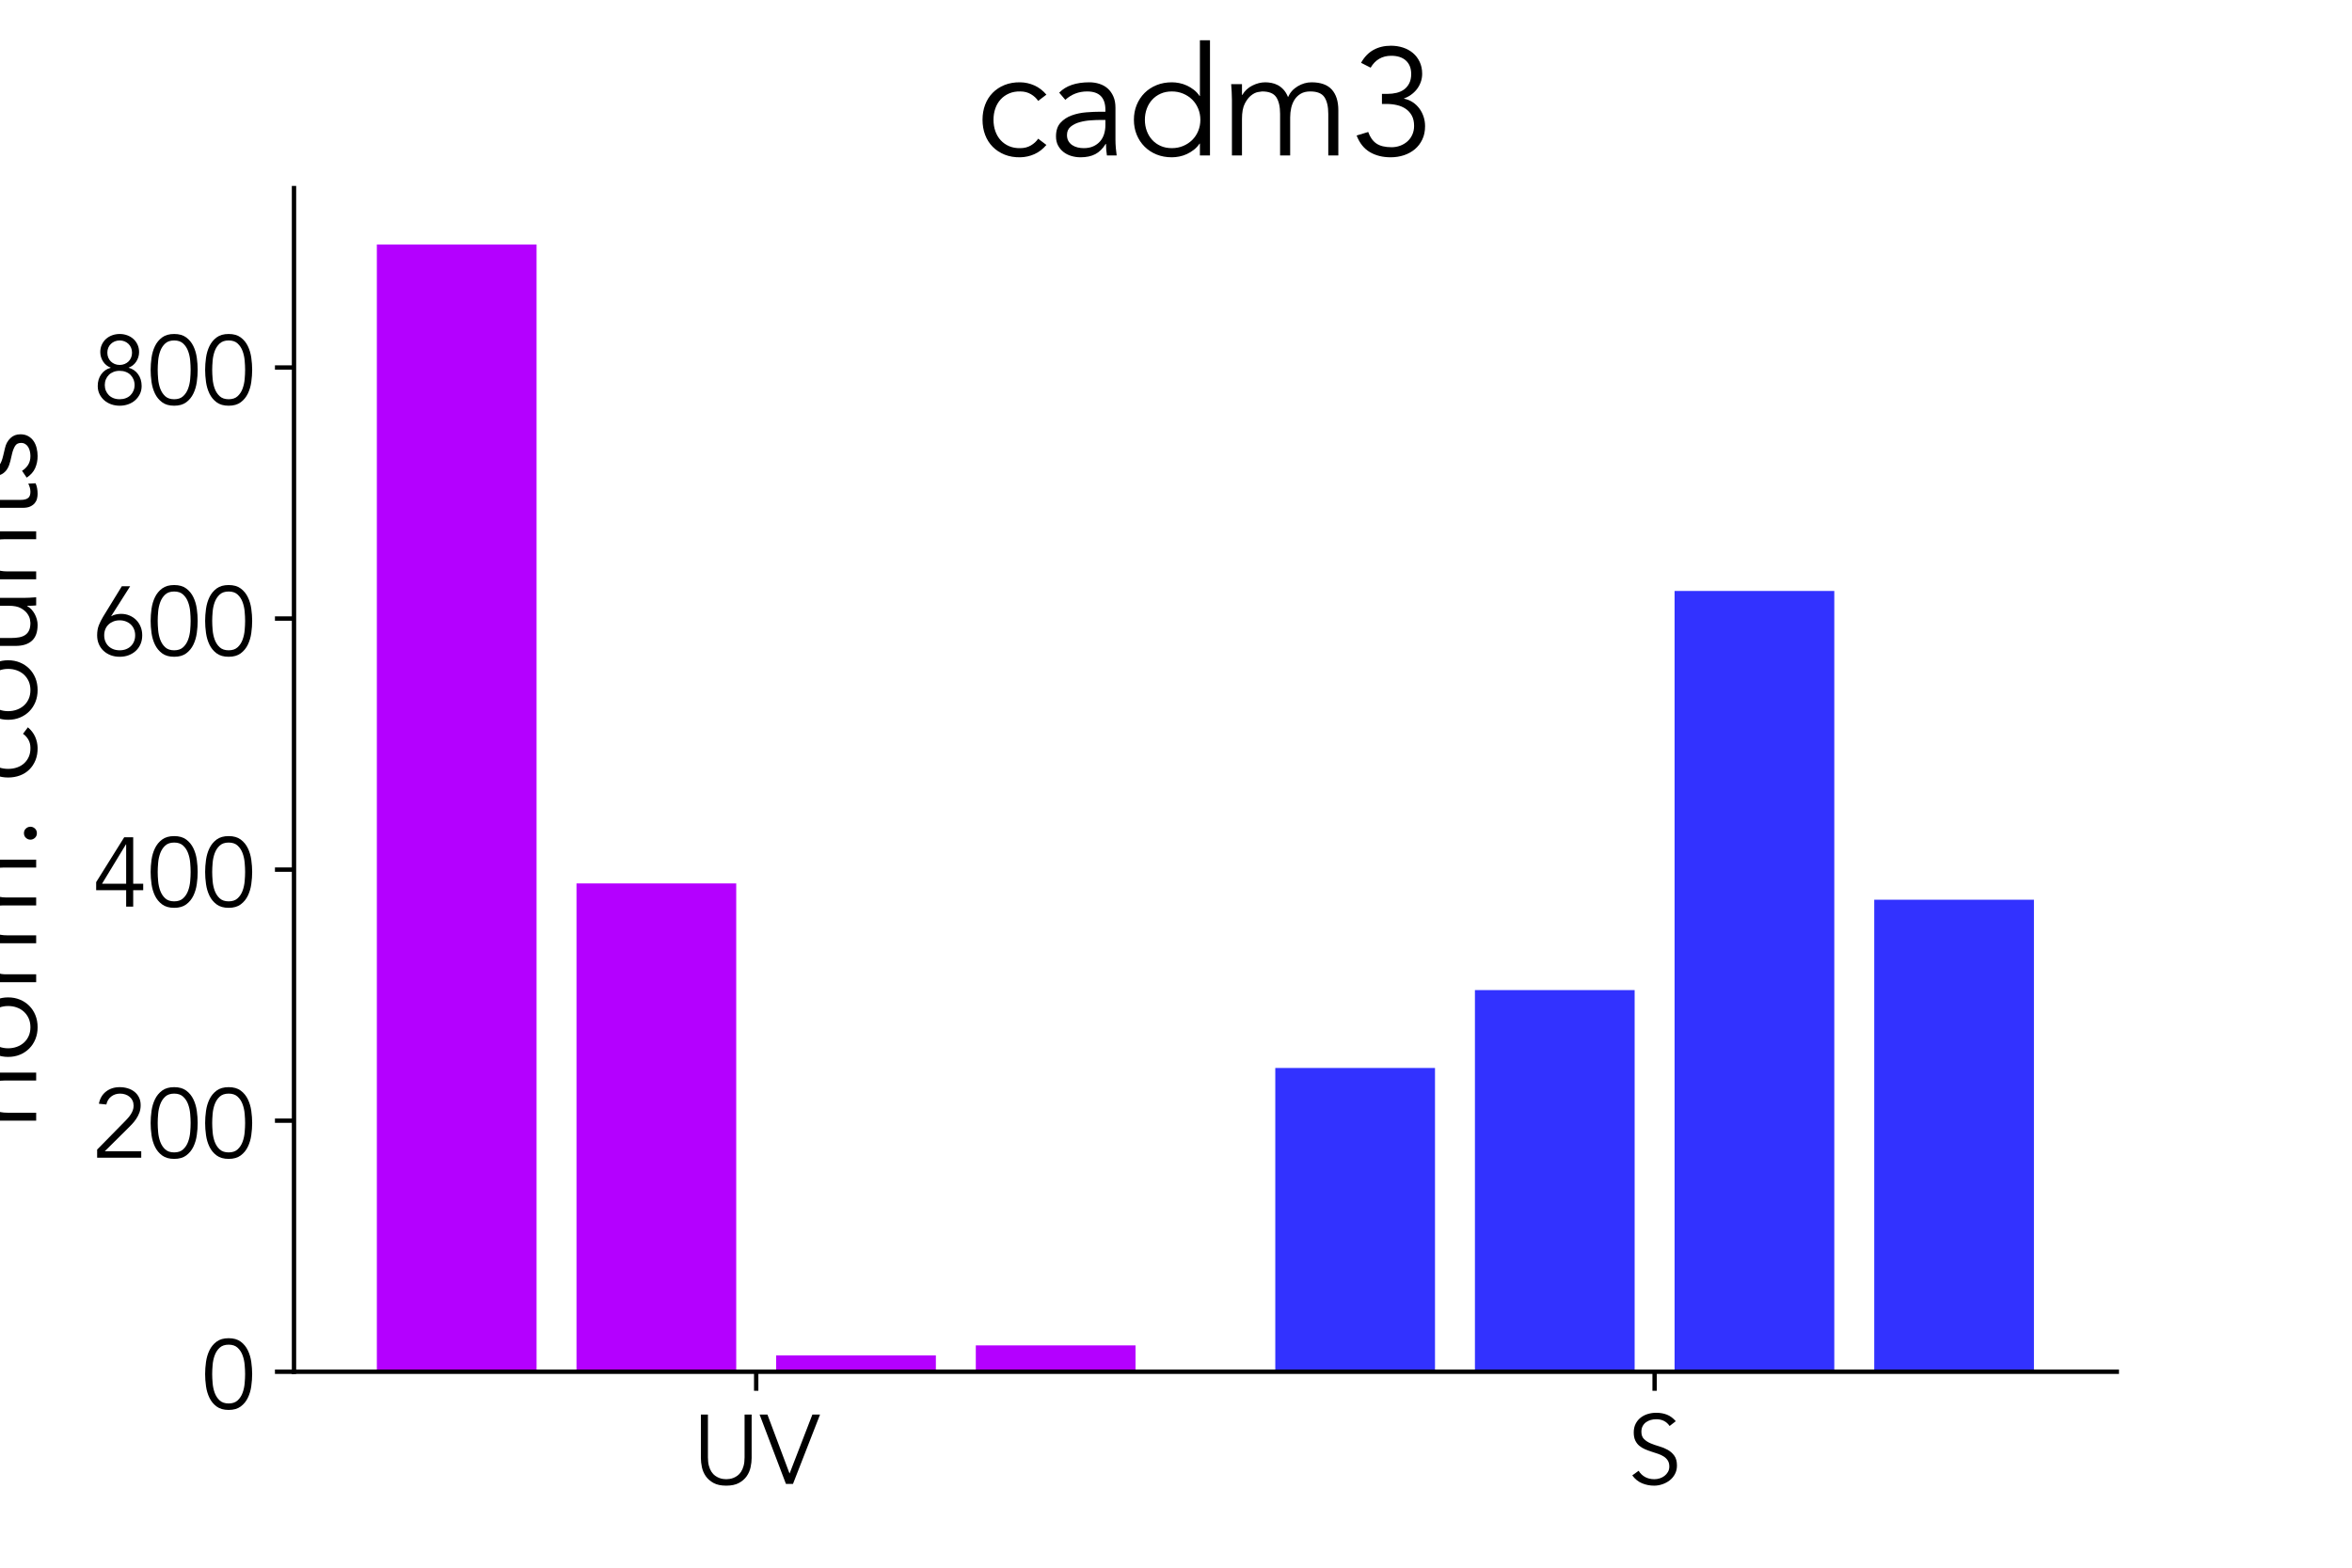 <?xml version="1.0" encoding="utf-8" standalone="no"?>
<!DOCTYPE svg PUBLIC "-//W3C//DTD SVG 1.1//EN"
  "http://www.w3.org/Graphics/SVG/1.1/DTD/svg11.dtd">
<!-- Created with matplotlib (https://matplotlib.org/) -->
<svg height="288pt" version="1.1" viewBox="0 0 432 288" width="432pt" xmlns="http://www.w3.org/2000/svg" xmlns:xlink="http://www.w3.org/1999/xlink">
 <defs>
  <style type="text/css">
*{stroke-linecap:butt;stroke-linejoin:round;}
  </style>
 </defs>
 <g id="figure_1">
  <g id="patch_1">
   <path d="M 0 288 
L 432 288 
L 432 0 
L 0 0 
z
" style="fill:none;"/>
  </g>
  <g id="axes_1">
   <g id="patch_2">
    <path d="M 54 252 
L 388.8 252 
L 388.8 34.56 
L 54 34.56 
z
" style="fill:none;"/>
   </g>
   <g id="patch_3">
    <path clip-path="url(#p8bcff05e26)" d="M 69.218 252 
L 98.554 252 
L 98.554 44.914 
L 69.218 44.914 
z
" style="fill:#b400ff;"/>
   </g>
   <g id="patch_4">
    <path clip-path="url(#p8bcff05e26)" d="M 105.888 252 
L 135.225 252 
L 135.225 162.294 
L 105.888 162.294 
z
" style="fill:#b400ff;"/>
   </g>
   <g id="patch_5">
    <path clip-path="url(#p8bcff05e26)" d="M 142.559 252 
L 171.895 252 
L 171.895 249.002 
L 142.559 249.002 
z
" style="fill:#b400ff;"/>
   </g>
   <g id="patch_6">
    <path clip-path="url(#p8bcff05e26)" d="M 179.229 252 
L 208.565 252 
L 208.565 247.157 
L 179.229 247.157 
z
" style="fill:#b400ff;"/>
   </g>
   <g id="patch_7">
    <path clip-path="url(#p8bcff05e26)" d="M 234.235 252 
L 263.571 252 
L 263.571 196.193 
L 234.235 196.193 
z
" style="fill:#3232ff;"/>
   </g>
   <g id="patch_8">
    <path clip-path="url(#p8bcff05e26)" d="M 270.905 252 
L 300.241 252 
L 300.241 181.895 
L 270.905 181.895 
z
" style="fill:#3232ff;"/>
   </g>
   <g id="patch_9">
    <path clip-path="url(#p8bcff05e26)" d="M 307.575 252 
L 336.912 252 
L 336.912 108.562 
L 307.575 108.562 
z
" style="fill:#3232ff;"/>
   </g>
   <g id="patch_10">
    <path clip-path="url(#p8bcff05e26)" d="M 344.246 252 
L 373.582 252 
L 373.582 165.292 
L 344.246 165.292 
z
" style="fill:#3232ff;"/>
   </g>
   <g id="matplotlib.axis_1">
    <g id="xtick_1">
     <g id="line2d_1">
      <defs>
       <path d="M 0 0 
L 0 3.5 
" id="m37fbb5382c" style="stroke:#000000;stroke-width:0.8;"/>
      </defs>
      <g>
       <use style="stroke:#000000;stroke-width:0.8;" x="138.892" xlink:href="#m37fbb5382c" y="252"/>
      </g>
     </g>
     <g id="text_1">
      <!-- UV -->
      <defs>
       <path d="M 60.203 26.406 
Q 60.203 22 59.141 17.047 
Q 58.094 12.094 55.188 7.891 
Q 52.297 3.703 47.25 0.953 
Q 42.203 -1.797 34.297 -1.797 
Q 26.297 -1.797 21.297 0.953 
Q 16.297 3.703 13.391 7.891 
Q 10.5 12.094 9.453 17.047 
Q 8.406 22 8.406 26.406 
L 8.406 70.797 
L 15.594 70.797 
L 15.594 27.203 
Q 15.594 22.094 16.594 18.438 
Q 17.594 14.797 19.25 12.297 
Q 20.906 9.797 22.953 8.344 
Q 25 6.906 27.047 6.094 
Q 29.094 5.297 31 5.047 
Q 32.906 4.797 34.297 4.797 
Q 35.594 4.797 37.547 5.047 
Q 39.5 5.297 41.547 6.094 
Q 43.594 6.906 45.641 8.344 
Q 47.703 9.797 49.344 12.297 
Q 51 14.797 52 18.438 
Q 53 22.094 53 27.203 
L 53 70.797 
L 60.203 70.797 
z
" id="Avenir-Book-85"/>
       <path d="M 30.203 10.797 
L 30.406 10.797 
L 53.594 70.797 
L 61.406 70.797 
L 33.797 0 
L 26.594 0 
L -0.297 70.797 
L 7.703 70.797 
z
" id="Avenir-Book-86"/>
      </defs>
      <g transform="translate(127.22 272.607)scale(0.18 -0.18)">
       <use xlink:href="#Avenir-Book-85"/>
       <use x="68.6" xlink:href="#Avenir-Book-86"/>
      </g>
     </g>
    </g>
    <g id="xtick_2">
     <g id="line2d_2">
      <g>
       <use style="stroke:#000000;stroke-width:0.8;" x="303.908" xlink:href="#m37fbb5382c" y="252"/>
      </g>
     </g>
     <g id="text_2">
      <!-- S -->
      <defs>
       <path d="M 43.094 59.094 
Q 38.406 66 29.406 66 
Q 26.594 66 23.891 65.25 
Q 21.203 64.5 19.047 62.953 
Q 16.906 61.406 15.594 58.953 
Q 14.297 56.5 14.297 53.203 
Q 14.297 48.406 17 45.75 
Q 19.703 43.094 23.703 41.391 
Q 27.703 39.703 32.453 38.344 
Q 37.203 37 41.203 34.75 
Q 45.203 32.5 47.891 28.797 
Q 50.594 25.094 50.594 18.703 
Q 50.594 13.906 48.547 10.047 
Q 46.5 6.203 43.141 3.594 
Q 39.797 1 35.641 -0.391 
Q 31.5 -1.797 27.297 -1.797 
Q 20.797 -1.797 14.938 0.641 
Q 9.094 3.094 5 8.703 
L 11.5 13.406 
Q 13.797 9.5 17.891 7.141 
Q 22 4.797 27.594 4.797 
Q 30.297 4.797 33 5.641 
Q 35.703 6.5 37.844 8.141 
Q 40 9.797 41.391 12.188 
Q 42.797 14.594 42.797 17.703 
Q 42.797 21.406 41.25 23.844 
Q 39.703 26.297 37.141 27.938 
Q 34.594 29.594 31.344 30.688 
Q 28.094 31.797 24.641 32.891 
Q 21.203 34 17.953 35.391 
Q 14.703 36.797 12.141 38.938 
Q 9.594 41.094 8.047 44.344 
Q 6.5 47.594 6.5 52.5 
Q 6.5 57.594 8.453 61.391 
Q 10.406 65.203 13.656 67.703 
Q 16.906 70.203 21 71.391 
Q 25.094 72.594 29.406 72.594 
Q 35.406 72.594 40.297 70.688 
Q 45.203 68.797 49.406 64 
z
" id="Avenir-Book-83"/>
      </defs>
      <g transform="translate(298.905 272.607)scale(0.18 -0.18)">
       <use xlink:href="#Avenir-Book-83"/>
      </g>
     </g>
    </g>
   </g>
   <g id="matplotlib.axis_2">
    <g id="ytick_1">
     <g id="line2d_3">
      <defs>
       <path d="M 0 0 
L -3.5 0 
" id="mc76934a5da" style="stroke:#000000;stroke-width:0.8;"/>
      </defs>
      <g>
       <use style="stroke:#000000;stroke-width:0.8;" x="54" xlink:href="#mc76934a5da" y="252"/>
      </g>
     </g>
     <g id="text_3">
      <!-- 0 -->
      <defs>
       <path d="M 27.797 65.406 
Q 22 65.406 18.641 62.297 
Q 15.297 59.203 13.594 54.594 
Q 11.906 50 11.453 44.797 
Q 11 39.594 11 35.406 
Q 11 31.203 11.453 26 
Q 11.906 20.797 13.594 16.188 
Q 15.297 11.594 18.641 8.5 
Q 22 5.406 27.797 5.406 
Q 33.594 5.406 36.938 8.5 
Q 40.297 11.594 42 16.188 
Q 43.703 20.797 44.141 26 
Q 44.594 31.203 44.594 35.406 
Q 44.594 39.594 44.141 44.797 
Q 43.703 50 42 54.594 
Q 40.297 59.203 36.938 62.297 
Q 33.594 65.406 27.797 65.406 
z
M 27.797 72 
Q 35.406 72 40.094 68.5 
Q 44.797 65 47.391 59.594 
Q 50 54.203 50.891 47.75 
Q 51.797 41.297 51.797 35.406 
Q 51.797 29.5 50.891 23.047 
Q 50 16.594 47.391 11.188 
Q 44.797 5.797 40.094 2.297 
Q 35.406 -1.203 27.797 -1.203 
Q 20.203 -1.203 15.5 2.297 
Q 10.797 5.797 8.188 11.188 
Q 5.594 16.594 4.688 23.047 
Q 3.797 29.5 3.797 35.406 
Q 3.797 41.297 4.688 47.75 
Q 5.594 54.203 8.188 59.594 
Q 10.797 65 15.5 68.5 
Q 20.203 72 27.797 72 
z
" id="Avenir-Book-48"/>
      </defs>
      <g transform="translate(36.993 258.803)scale(0.18 -0.18)">
       <use xlink:href="#Avenir-Book-48"/>
      </g>
     </g>
    </g>
    <g id="ytick_2">
     <g id="line2d_4">
      <g>
       <use style="stroke:#000000;stroke-width:0.8;" x="54" xlink:href="#mc76934a5da" y="205.878"/>
      </g>
     </g>
     <g id="text_4">
      <!-- 200 -->
      <defs>
       <path d="M 49.797 0 
L 4.797 0 
L 4.797 8.297 
L 33 37 
Q 34.594 38.594 36.188 40.391 
Q 37.797 42.203 39.094 44.203 
Q 40.406 46.203 41.203 48.391 
Q 42 50.594 42 53 
Q 42 55.906 40.953 58.203 
Q 39.906 60.5 38 62.094 
Q 36.094 63.703 33.594 64.547 
Q 31.094 65.406 28.297 65.406 
Q 22.906 65.406 19.094 62.406 
Q 15.297 59.406 14.203 54.297 
L 6.594 55.094 
Q 8.094 63 13.844 67.5 
Q 19.594 72 27.797 72 
Q 32.094 72 35.938 70.844 
Q 39.797 69.703 42.75 67.391 
Q 45.703 65.094 47.453 61.641 
Q 49.203 58.203 49.203 53.594 
Q 49.203 49.5 47.953 46.094 
Q 46.703 42.703 44.703 39.703 
Q 42.703 36.703 40.141 34 
Q 37.594 31.297 34.906 28.703 
L 12.594 6.594 
L 49.797 6.594 
z
" id="Avenir-Book-50"/>
      </defs>
      <g transform="translate(16.979 212.682)scale(0.18 -0.18)">
       <use xlink:href="#Avenir-Book-50"/>
       <use x="55.6" xlink:href="#Avenir-Book-48"/>
       <use x="111.2" xlink:href="#Avenir-Book-48"/>
      </g>
     </g>
    </g>
    <g id="ytick_3">
     <g id="line2d_5">
      <g>
       <use style="stroke:#000000;stroke-width:0.8;" x="54" xlink:href="#mc76934a5da" y="159.757"/>
      </g>
     </g>
     <g id="text_5">
      <!-- 400 -->
      <defs>
       <path d="M 34.406 63.594 
L 34.203 63.594 
L 9.797 23.406 
L 34.406 23.406 
z
M 41.594 23.406 
L 51.797 23.406 
L 51.797 16.797 
L 41.594 16.797 
L 41.594 0 
L 34.406 0 
L 34.406 16.797 
L 3.797 16.797 
L 3.797 25 
L 32.406 70.797 
L 41.594 70.797 
z
" id="Avenir-Book-52"/>
      </defs>
      <g transform="translate(16.979 166.56)scale(0.18 -0.18)">
       <use xlink:href="#Avenir-Book-52"/>
       <use x="55.6" xlink:href="#Avenir-Book-48"/>
       <use x="111.2" xlink:href="#Avenir-Book-48"/>
      </g>
     </g>
    </g>
    <g id="ytick_4">
     <g id="line2d_6">
      <g>
       <use style="stroke:#000000;stroke-width:0.8;" x="54" xlink:href="#mc76934a5da" y="113.635"/>
      </g>
     </g>
     <g id="text_6">
      <!-- 600 -->
      <defs>
       <path d="M 12 20.703 
Q 12 17.297 13.141 14.5 
Q 14.297 11.703 16.391 9.641 
Q 18.5 7.594 21.391 6.5 
Q 24.297 5.406 27.797 5.406 
Q 31.297 5.406 34.188 6.5 
Q 37.094 7.594 39.188 9.641 
Q 41.297 11.703 42.438 14.5 
Q 43.594 17.297 43.594 20.703 
Q 43.594 24.094 42.438 26.891 
Q 41.297 29.703 39.188 31.703 
Q 37.094 33.703 34.188 34.844 
Q 31.297 36 27.797 36 
Q 24.297 36 21.391 34.844 
Q 18.5 33.703 16.391 31.703 
Q 14.297 29.703 13.141 26.891 
Q 12 24.094 12 20.703 
z
M 19.203 40.406 
L 19.406 40.203 
Q 21.094 41.406 23.938 42 
Q 26.797 42.594 29.203 42.594 
Q 33.797 42.594 37.75 40.938 
Q 41.703 39.297 44.594 36.391 
Q 47.5 33.5 49.141 29.5 
Q 50.797 25.5 50.797 20.703 
Q 50.797 15.797 49.094 11.797 
Q 47.406 7.797 44.297 4.891 
Q 41.203 2 37 0.391 
Q 32.797 -1.203 27.797 -1.203 
Q 22.797 -1.203 18.594 0.391 
Q 14.406 2 11.297 4.891 
Q 8.203 7.797 6.5 11.797 
Q 4.797 15.797 4.797 20.703 
Q 4.797 26.594 6.547 31 
Q 8.297 35.406 10.906 39.703 
L 30 70.797 
L 38.5 70.797 
z
" id="Avenir-Book-54"/>
      </defs>
      <g transform="translate(16.979 120.439)scale(0.18 -0.18)">
       <use xlink:href="#Avenir-Book-54"/>
       <use x="55.6" xlink:href="#Avenir-Book-48"/>
       <use x="111.2" xlink:href="#Avenir-Book-48"/>
      </g>
     </g>
    </g>
    <g id="ytick_5">
     <g id="line2d_7">
      <g>
       <use style="stroke:#000000;stroke-width:0.8;" x="54" xlink:href="#mc76934a5da" y="67.514"/>
      </g>
     </g>
     <g id="text_7">
      <!-- 800 -->
      <defs>
       <path d="M 43 19.906 
Q 43 23 41.891 25.641 
Q 40.797 28.297 38.844 30.25 
Q 36.906 32.203 34.047 33.297 
Q 31.203 34.406 27.797 34.406 
Q 24.297 34.406 21.5 33.297 
Q 18.703 32.203 16.75 30.25 
Q 14.797 28.297 13.688 25.641 
Q 12.594 23 12.594 19.906 
Q 12.594 16.797 13.688 14.141 
Q 14.797 11.5 16.75 9.547 
Q 18.703 7.594 21.5 6.5 
Q 24.297 5.406 27.797 5.406 
Q 31.203 5.406 34.047 6.5 
Q 36.906 7.594 38.844 9.547 
Q 40.797 11.5 41.891 14.141 
Q 43 16.797 43 19.906 
z
M 40.406 52.906 
Q 40.406 55.594 39.453 57.891 
Q 38.5 60.203 36.797 61.844 
Q 35.094 63.5 32.797 64.453 
Q 30.5 65.406 27.797 65.406 
Q 25.094 65.406 22.797 64.453 
Q 20.5 63.5 18.797 61.844 
Q 17.094 60.203 16.141 57.891 
Q 15.203 55.594 15.203 52.906 
Q 15.203 50.203 16.141 47.891 
Q 17.094 45.594 18.797 43.938 
Q 20.5 42.297 22.797 41.344 
Q 25.094 40.406 27.797 40.406 
Q 30.5 40.406 32.797 41.344 
Q 35.094 42.297 36.797 43.938 
Q 38.5 45.594 39.453 47.891 
Q 40.406 50.203 40.406 52.906 
z
M 18.594 37.703 
Q 16.297 38.5 14.344 40.047 
Q 12.406 41.594 11 43.688 
Q 9.594 45.797 8.797 48.297 
Q 8 50.797 8 53.5 
Q 8 57.703 9.594 61.141 
Q 11.203 64.594 13.891 67 
Q 16.594 69.406 20.188 70.703 
Q 23.797 72 27.797 72 
Q 31.797 72 35.391 70.703 
Q 39 69.406 41.703 67 
Q 44.406 64.594 46 61.141 
Q 47.594 57.703 47.594 53.5 
Q 47.594 50.797 46.797 48.297 
Q 46 45.797 44.594 43.688 
Q 43.203 41.594 41.25 40.047 
Q 39.297 38.5 37 37.703 
L 37 37.5 
Q 43 35.906 46.594 30.906 
Q 50.203 25.906 50.203 18.906 
Q 50.203 14.297 48.344 10.594 
Q 46.5 6.906 43.453 4.25 
Q 40.406 1.594 36.344 0.188 
Q 32.297 -1.203 27.797 -1.203 
Q 23.297 -1.203 19.25 0.188 
Q 15.203 1.594 12.141 4.25 
Q 9.094 6.906 7.25 10.594 
Q 5.406 14.297 5.406 18.906 
Q 5.406 25.906 9 30.906 
Q 12.594 35.906 18.594 37.5 
z
" id="Avenir-Book-56"/>
      </defs>
      <g transform="translate(16.979 74.317)scale(0.18 -0.18)">
       <use xlink:href="#Avenir-Book-56"/>
       <use x="55.6" xlink:href="#Avenir-Book-48"/>
       <use x="111.2" xlink:href="#Avenir-Book-48"/>
      </g>
     </g>
    </g>
    <g id="text_8">
     <!-- norm. counts -->
     <defs>
      <path d="M 13.5 46.797 
Q 13.703 44.906 13.75 43.047 
Q 13.797 41.203 13.797 39.297 
L 14 39.297 
Q 15.094 41.203 16.797 42.797 
Q 18.5 44.406 20.594 45.547 
Q 22.703 46.703 25.047 47.344 
Q 27.406 48 29.703 48 
Q 38.703 48 43 43.25 
Q 47.297 38.5 47.297 29.703 
L 47.297 0 
L 40.703 0 
L 40.703 25.906 
Q 40.703 33.703 38 37.844 
Q 35.297 42 28 42 
Q 27.5 42 25.203 41.594 
Q 22.906 41.203 20.344 39.391 
Q 17.797 37.594 15.797 34 
Q 13.797 30.406 13.797 24 
L 13.797 0 
L 7.203 0 
L 7.203 36.5 
Q 7.203 38.406 7.047 41.297 
Q 6.906 44.203 6.703 46.797 
z
" id="Avenir-Book-110"/>
      <path d="M 47.297 23.406 
Q 47.297 27.297 46.047 30.688 
Q 44.797 34.094 42.5 36.594 
Q 40.203 39.094 36.953 40.547 
Q 33.703 42 29.594 42 
Q 25.5 42 22.25 40.547 
Q 19 39.094 16.75 36.594 
Q 14.5 34.094 13.25 30.688 
Q 12 27.297 12 23.406 
Q 12 19.5 13.25 16.094 
Q 14.5 12.703 16.75 10.203 
Q 19 7.703 22.25 6.25 
Q 25.5 4.797 29.594 4.797 
Q 33.703 4.797 36.953 6.25 
Q 40.203 7.703 42.5 10.203 
Q 44.797 12.703 46.047 16.094 
Q 47.297 19.5 47.297 23.406 
z
M 54.5 23.406 
Q 54.5 18.094 52.641 13.594 
Q 50.797 9.094 47.5 5.797 
Q 44.203 2.5 39.641 0.641 
Q 35.094 -1.203 29.594 -1.203 
Q 24.203 -1.203 19.641 0.641 
Q 15.094 2.5 11.797 5.797 
Q 8.5 9.094 6.641 13.594 
Q 4.797 18.094 4.797 23.406 
Q 4.797 28.703 6.641 33.203 
Q 8.5 37.703 11.797 41 
Q 15.094 44.297 19.641 46.141 
Q 24.203 48 29.594 48 
Q 35.094 48 39.641 46.141 
Q 44.203 44.297 47.5 41 
Q 50.797 37.703 52.641 33.203 
Q 54.5 28.703 54.5 23.406 
z
" id="Avenir-Book-111"/>
      <path d="M 7.906 32.203 
Q 7.906 35.297 7.75 38.5 
Q 7.594 41.703 7.5 46.797 
L 14 46.797 
L 14 38.094 
L 14.203 38.094 
Q 14.906 40 16.203 41.75 
Q 17.5 43.5 19.344 44.891 
Q 21.203 46.297 23.641 47.141 
Q 26.094 48 29.203 48 
Q 32 48 34.094 47.406 
L 32.797 40.906 
Q 31.5 41.406 29 41.406 
Q 25.203 41.406 22.5 39.953 
Q 19.797 38.5 18 36.25 
Q 16.203 34 15.344 31.391 
Q 14.5 28.797 14.5 26.406 
L 14.5 0 
L 7.906 0 
z
" id="Avenir-Book-114"/>
      <path d="M 7.203 36.406 
Q 7.203 39 7.047 41.594 
Q 6.906 44.203 6.703 46.797 
L 13.797 46.797 
L 13.797 39.703 
L 14 39.703 
Q 16.406 43.797 20.656 45.891 
Q 24.906 48 29.094 48 
Q 31 48 33.141 47.594 
Q 35.297 47.203 37.297 46.141 
Q 39.297 45.094 41.047 43.188 
Q 42.797 41.297 44 38.297 
Q 46 42.797 50.344 45.391 
Q 54.703 48 59.406 48 
Q 68.406 48 72.703 43.25 
Q 77 38.5 77 29.703 
L 77 0 
L 70.406 0 
L 70.406 27.297 
Q 70.406 34.406 67.906 38.203 
Q 65.406 42 58.594 42 
Q 54.906 42 52.406 40.547 
Q 49.906 39.094 48.344 36.688 
Q 46.797 34.297 46.094 31.25 
Q 45.406 28.203 45.406 24.906 
L 45.406 0 
L 38.797 0 
L 38.797 27.297 
Q 38.797 34.406 36.297 38.203 
Q 33.797 42 27 42 
Q 26.406 42 24.25 41.594 
Q 22.094 41.203 19.797 39.391 
Q 17.5 37.594 15.641 34 
Q 13.797 30.406 13.797 24 
L 13.797 0 
L 7.203 0 
z
" id="Avenir-Book-109"/>
      <path d="M 19.297 4.797 
Q 19.297 2.703 17.797 1.047 
Q 16.297 -0.594 13.906 -0.594 
Q 11.5 -0.594 10 1.047 
Q 8.5 2.703 8.5 4.797 
Q 8.5 6.906 10 8.547 
Q 11.5 10.203 13.906 10.203 
Q 16.297 10.203 17.797 8.547 
Q 19.297 6.906 19.297 4.797 
z
" id="Avenir-Book-46"/>
      <path id="Avenir-Book-32"/>
      <path d="M 41.297 35.797 
Q 39.594 38.406 36.547 40.203 
Q 33.5 42 29.594 42 
Q 25.5 42.094 22.25 40.688 
Q 19 39.297 16.703 36.797 
Q 14.406 34.297 13.203 30.844 
Q 12 27.406 12 23.406 
Q 12 19.406 13.203 15.953 
Q 14.406 12.5 16.703 10 
Q 19 7.5 22.25 6.094 
Q 25.5 4.703 29.594 4.797 
Q 33.5 4.797 36.547 6.594 
Q 39.594 8.406 41.297 11 
L 46.703 6.906 
Q 43.203 2.797 38.797 0.844 
Q 34.406 -1.094 29.594 -1.203 
Q 23.906 -1.297 19.297 0.547 
Q 14.703 2.406 11.453 5.703 
Q 8.203 9 6.5 13.547 
Q 4.797 18.094 4.797 23.406 
Q 4.797 28.703 6.5 33.25 
Q 8.203 37.797 11.453 41.094 
Q 14.703 44.406 19.297 46.25 
Q 23.906 48.094 29.594 48 
Q 34.406 47.906 38.797 45.953 
Q 43.203 44 46.703 39.906 
z
" id="Avenir-Book-99"/>
      <path d="M 41 0 
Q 40.797 1.906 40.75 3.75 
Q 40.703 5.594 40.703 7.5 
L 40.5 7.5 
Q 39.406 5.594 37.703 4 
Q 36 2.406 33.891 1.25 
Q 31.797 0.094 29.438 -0.547 
Q 27.094 -1.203 24.797 -1.203 
Q 15.797 -1.203 11.5 3.547 
Q 7.203 8.297 7.203 17.094 
L 7.203 46.797 
L 13.797 46.797 
L 13.797 20.906 
Q 13.797 17 14.391 14 
Q 15 11 16.453 8.953 
Q 17.906 6.906 20.344 5.844 
Q 22.797 4.797 26.5 4.797 
Q 27 4.797 29.297 5.188 
Q 31.594 5.594 34.141 7.391 
Q 36.703 9.203 38.703 12.797 
Q 40.703 16.406 40.703 22.797 
L 40.703 46.797 
L 47.297 46.797 
L 47.297 10.297 
Q 47.297 8.406 47.438 5.5 
Q 47.594 2.594 47.797 0 
z
" id="Avenir-Book-117"/>
      <path d="M 31.406 40.797 
L 17.906 40.797 
L 17.906 13.203 
Q 17.906 10.594 18.406 8.938 
Q 18.906 7.297 19.797 6.391 
Q 20.703 5.5 21.953 5.141 
Q 23.203 4.797 24.703 4.797 
Q 26.406 4.797 28.203 5.297 
Q 30 5.797 31.5 6.594 
L 31.797 0.5 
Q 28.094 -1.203 22.906 -1.203 
Q 21 -1.203 18.953 -0.703 
Q 16.906 -0.203 15.203 1.188 
Q 13.5 2.594 12.391 5 
Q 11.297 7.406 11.297 11.297 
L 11.297 40.797 
L 1.406 40.797 
L 1.406 46.797 
L 11.297 46.797 
L 11.297 60 
L 17.906 60 
L 17.906 46.797 
L 31.406 46.797 
z
" id="Avenir-Book-116"/>
      <path d="M 32 35.703 
Q 30.5 38.594 28 40.297 
Q 25.5 42 21.906 42 
Q 20.203 42 18.453 41.594 
Q 16.703 41.203 15.297 40.344 
Q 13.906 39.5 13.047 38.203 
Q 12.203 36.906 12.203 35 
Q 12.203 31.703 14.5 30.203 
Q 16.797 28.703 21.406 27.594 
L 28.094 26 
Q 33 24.906 36.25 21.547 
Q 39.5 18.203 39.5 13.203 
Q 39.5 9.406 37.953 6.656 
Q 36.406 3.906 33.844 2.156 
Q 31.297 0.406 28 -0.391 
Q 24.703 -1.203 21.297 -1.203 
Q 15.906 -1.203 11.25 0.844 
Q 6.594 2.906 3.297 7.906 
L 9 11.797 
Q 11 8.594 14.047 6.688 
Q 17.094 4.797 21.297 4.797 
Q 23.297 4.797 25.297 5.25 
Q 27.297 5.703 28.844 6.641 
Q 30.406 7.594 31.344 9.094 
Q 32.297 10.594 32.297 12.594 
Q 32.297 16.094 29.688 17.641 
Q 27.094 19.203 23.406 20.094 
L 17 21.594 
Q 15.797 21.906 13.75 22.594 
Q 11.703 23.297 9.75 24.688 
Q 7.797 26.094 6.391 28.344 
Q 5 30.594 5 33.906 
Q 5 37.5 6.453 40.203 
Q 7.906 42.906 10.344 44.594 
Q 12.797 46.297 15.891 47.141 
Q 19 48 22.297 48 
Q 27.203 48 31.391 46.094 
Q 35.594 44.203 37.906 39.594 
z
" id="Avenir-Book-115"/>
     </defs>
     <g transform="translate(6.644 207.453)rotate(-90)scale(0.22 -0.22)">
      <use xlink:href="#Avenir-Book-110"/>
      <use x="55.6" xlink:href="#Avenir-Book-111"/>
      <use x="114.9" xlink:href="#Avenir-Book-114"/>
      <use x="148.116" xlink:href="#Avenir-Book-109"/>
      <use x="233.316" xlink:href="#Avenir-Book-46"/>
      <use x="261.116" xlink:href="#Avenir-Book-32"/>
      <use x="288.916" xlink:href="#Avenir-Book-99"/>
      <use x="337.116" xlink:href="#Avenir-Book-111"/>
      <use x="396.416" xlink:href="#Avenir-Book-117"/>
      <use x="452.016" xlink:href="#Avenir-Book-110"/>
      <use x="507.616" xlink:href="#Avenir-Book-116"/>
      <use x="540.816" xlink:href="#Avenir-Book-115"/>
     </g>
    </g>
   </g>
   <g id="patch_11">
    <path d="M 54 252 
L 54 34.56 
" style="fill:none;stroke:#000000;stroke-linecap:square;stroke-linejoin:miter;stroke-width:0.8;"/>
   </g>
   <g id="patch_12">
    <path d="M 54 252 
L 388.8 252 
" style="fill:none;stroke:#000000;stroke-linecap:square;stroke-linejoin:miter;stroke-width:0.8;"/>
   </g>
   <g id="text_9">
    <!-- cadm3 -->
    <defs>
     <path d="M 33.797 23.297 
Q 31.297 23.297 27.547 23.047 
Q 23.797 22.797 20.344 21.844 
Q 16.906 20.906 14.453 18.906 
Q 12 16.906 12 13.406 
Q 12 11.094 12.953 9.438 
Q 13.906 7.797 15.5 6.75 
Q 17.094 5.703 19.047 5.25 
Q 21 4.797 23 4.797 
Q 26.594 4.797 29.25 6 
Q 31.906 7.203 33.703 9.25 
Q 35.5 11.297 36.344 14.047 
Q 37.203 16.797 37.203 19.906 
L 37.203 23.297 
z
M 37.203 28.703 
L 37.203 29.906 
Q 37.203 42 25.203 42 
Q 17 42 10.906 36.5 
L 6.906 41.203 
Q 13.5 48 26.703 48 
Q 30.094 48 33.25 47 
Q 36.406 46 38.703 43.953 
Q 41 41.906 42.391 38.797 
Q 43.797 35.703 43.797 31.406 
L 43.797 10.5 
Q 43.797 7.797 44.047 4.844 
Q 44.297 1.906 44.594 0 
L 38.203 0 
Q 37.906 1.703 37.75 3.703 
Q 37.594 5.703 37.594 7.594 
L 37.406 7.594 
Q 34.5 2.906 30.547 0.844 
Q 26.594 -1.203 20.906 -1.203 
Q 17.797 -1.203 14.891 -0.344 
Q 12 0.5 9.75 2.25 
Q 7.5 4 6.141 6.547 
Q 4.797 9.094 4.797 12.5 
Q 4.797 18.203 7.75 21.453 
Q 10.703 24.703 15.141 26.297 
Q 19.594 27.906 24.641 28.297 
Q 29.703 28.703 33.906 28.703 
z
" id="Avenir-Book-97"/>
     <path d="M 11.203 23.406 
Q 11.203 19.5 12.453 16.094 
Q 13.703 12.703 16 10.203 
Q 18.297 7.703 21.547 6.25 
Q 24.797 4.797 28.906 4.797 
Q 32.906 4.797 36.344 6.25 
Q 39.797 7.703 42.297 10.203 
Q 44.797 12.703 46.188 16.094 
Q 47.594 19.5 47.594 23.406 
Q 47.594 27.297 46.188 30.688 
Q 44.797 34.094 42.297 36.594 
Q 39.797 39.094 36.344 40.547 
Q 32.906 42 28.906 42 
Q 24.797 42 21.547 40.547 
Q 18.297 39.094 16 36.594 
Q 13.703 34.094 12.453 30.688 
Q 11.203 27.297 11.203 23.406 
z
M 53.906 0 
L 47.297 0 
L 47.297 7.797 
L 47.094 7.797 
Q 45.5 5.406 43.297 3.703 
Q 41.094 2 38.688 0.891 
Q 36.297 -0.203 33.75 -0.703 
Q 31.203 -1.203 28.906 -1.203 
Q 23.406 -1.203 18.844 0.641 
Q 14.297 2.5 11 5.797 
Q 7.703 9.094 5.844 13.594 
Q 4 18.094 4 23.406 
Q 4 28.703 5.844 33.203 
Q 7.703 37.703 11 41 
Q 14.297 44.297 18.844 46.141 
Q 23.406 48 28.906 48 
Q 31.203 48 33.75 47.5 
Q 36.297 47 38.688 45.891 
Q 41.094 44.797 43.297 43.094 
Q 45.5 41.406 47.094 39 
L 47.297 39 
L 47.297 75.594 
L 53.906 75.594 
z
" id="Avenir-Book-100"/>
     <path d="M 20.406 40.406 
L 24.094 40.406 
Q 27.203 40.406 30.047 41.094 
Q 32.906 41.797 35 43.344 
Q 37.094 44.906 38.344 47.406 
Q 39.594 49.906 39.594 53.406 
Q 39.594 59.094 36.141 62.25 
Q 32.703 65.406 26.5 65.406 
Q 22 65.406 18.594 63.406 
Q 15.203 61.406 13 57.594 
L 6.703 60.797 
Q 9.906 66.5 14.844 69.25 
Q 19.797 72 26.297 72 
Q 30.5 72 34.203 70.797 
Q 37.906 69.594 40.703 67.25 
Q 43.5 64.906 45.141 61.453 
Q 46.797 58 46.797 53.594 
Q 46.797 50.703 45.844 48.094 
Q 44.906 45.5 43.25 43.391 
Q 41.594 41.297 39.391 39.75 
Q 37.203 38.203 34.797 37.406 
L 35.094 37.203 
Q 38.094 36.594 40.594 34.938 
Q 43.094 33.297 44.891 30.891 
Q 46.703 28.5 47.703 25.5 
Q 48.703 22.5 48.703 19.203 
Q 48.703 14.297 46.891 10.5 
Q 45.094 6.703 42 4.094 
Q 38.906 1.5 34.797 0.141 
Q 30.703 -1.203 26.094 -1.203 
Q 18.297 -1.203 12.5 2.188 
Q 6.703 5.594 3.797 13.094 
L 11.406 15.406 
Q 13.203 10.297 16.75 7.844 
Q 20.297 5.406 26.703 5.406 
Q 29.703 5.406 32.391 6.406 
Q 35.094 7.406 37.141 9.25 
Q 39.203 11.094 40.344 13.688 
Q 41.5 16.297 41.5 19.406 
Q 41.5 23.406 40 26.156 
Q 38.5 28.906 36 30.594 
Q 33.5 32.297 30.25 33.047 
Q 27 33.797 23.5 33.797 
L 20.406 33.797 
z
" id="Avenir-Book-51"/>
    </defs>
    <g transform="translate(179.12 28.56)scale(0.28 -0.28)">
     <use xlink:href="#Avenir-Book-99"/>
     <use x="48.2" xlink:href="#Avenir-Book-97"/>
     <use x="100.1" xlink:href="#Avenir-Book-100"/>
     <use x="161.2" xlink:href="#Avenir-Book-109"/>
     <use x="246.4" xlink:href="#Avenir-Book-51"/>
    </g>
   </g>
  </g>
 </g>
 <defs>
  <clipPath id="p8bcff05e26">
   <rect height="217.44" width="334.8" x="54" y="34.56"/>
  </clipPath>
 </defs>
</svg>
